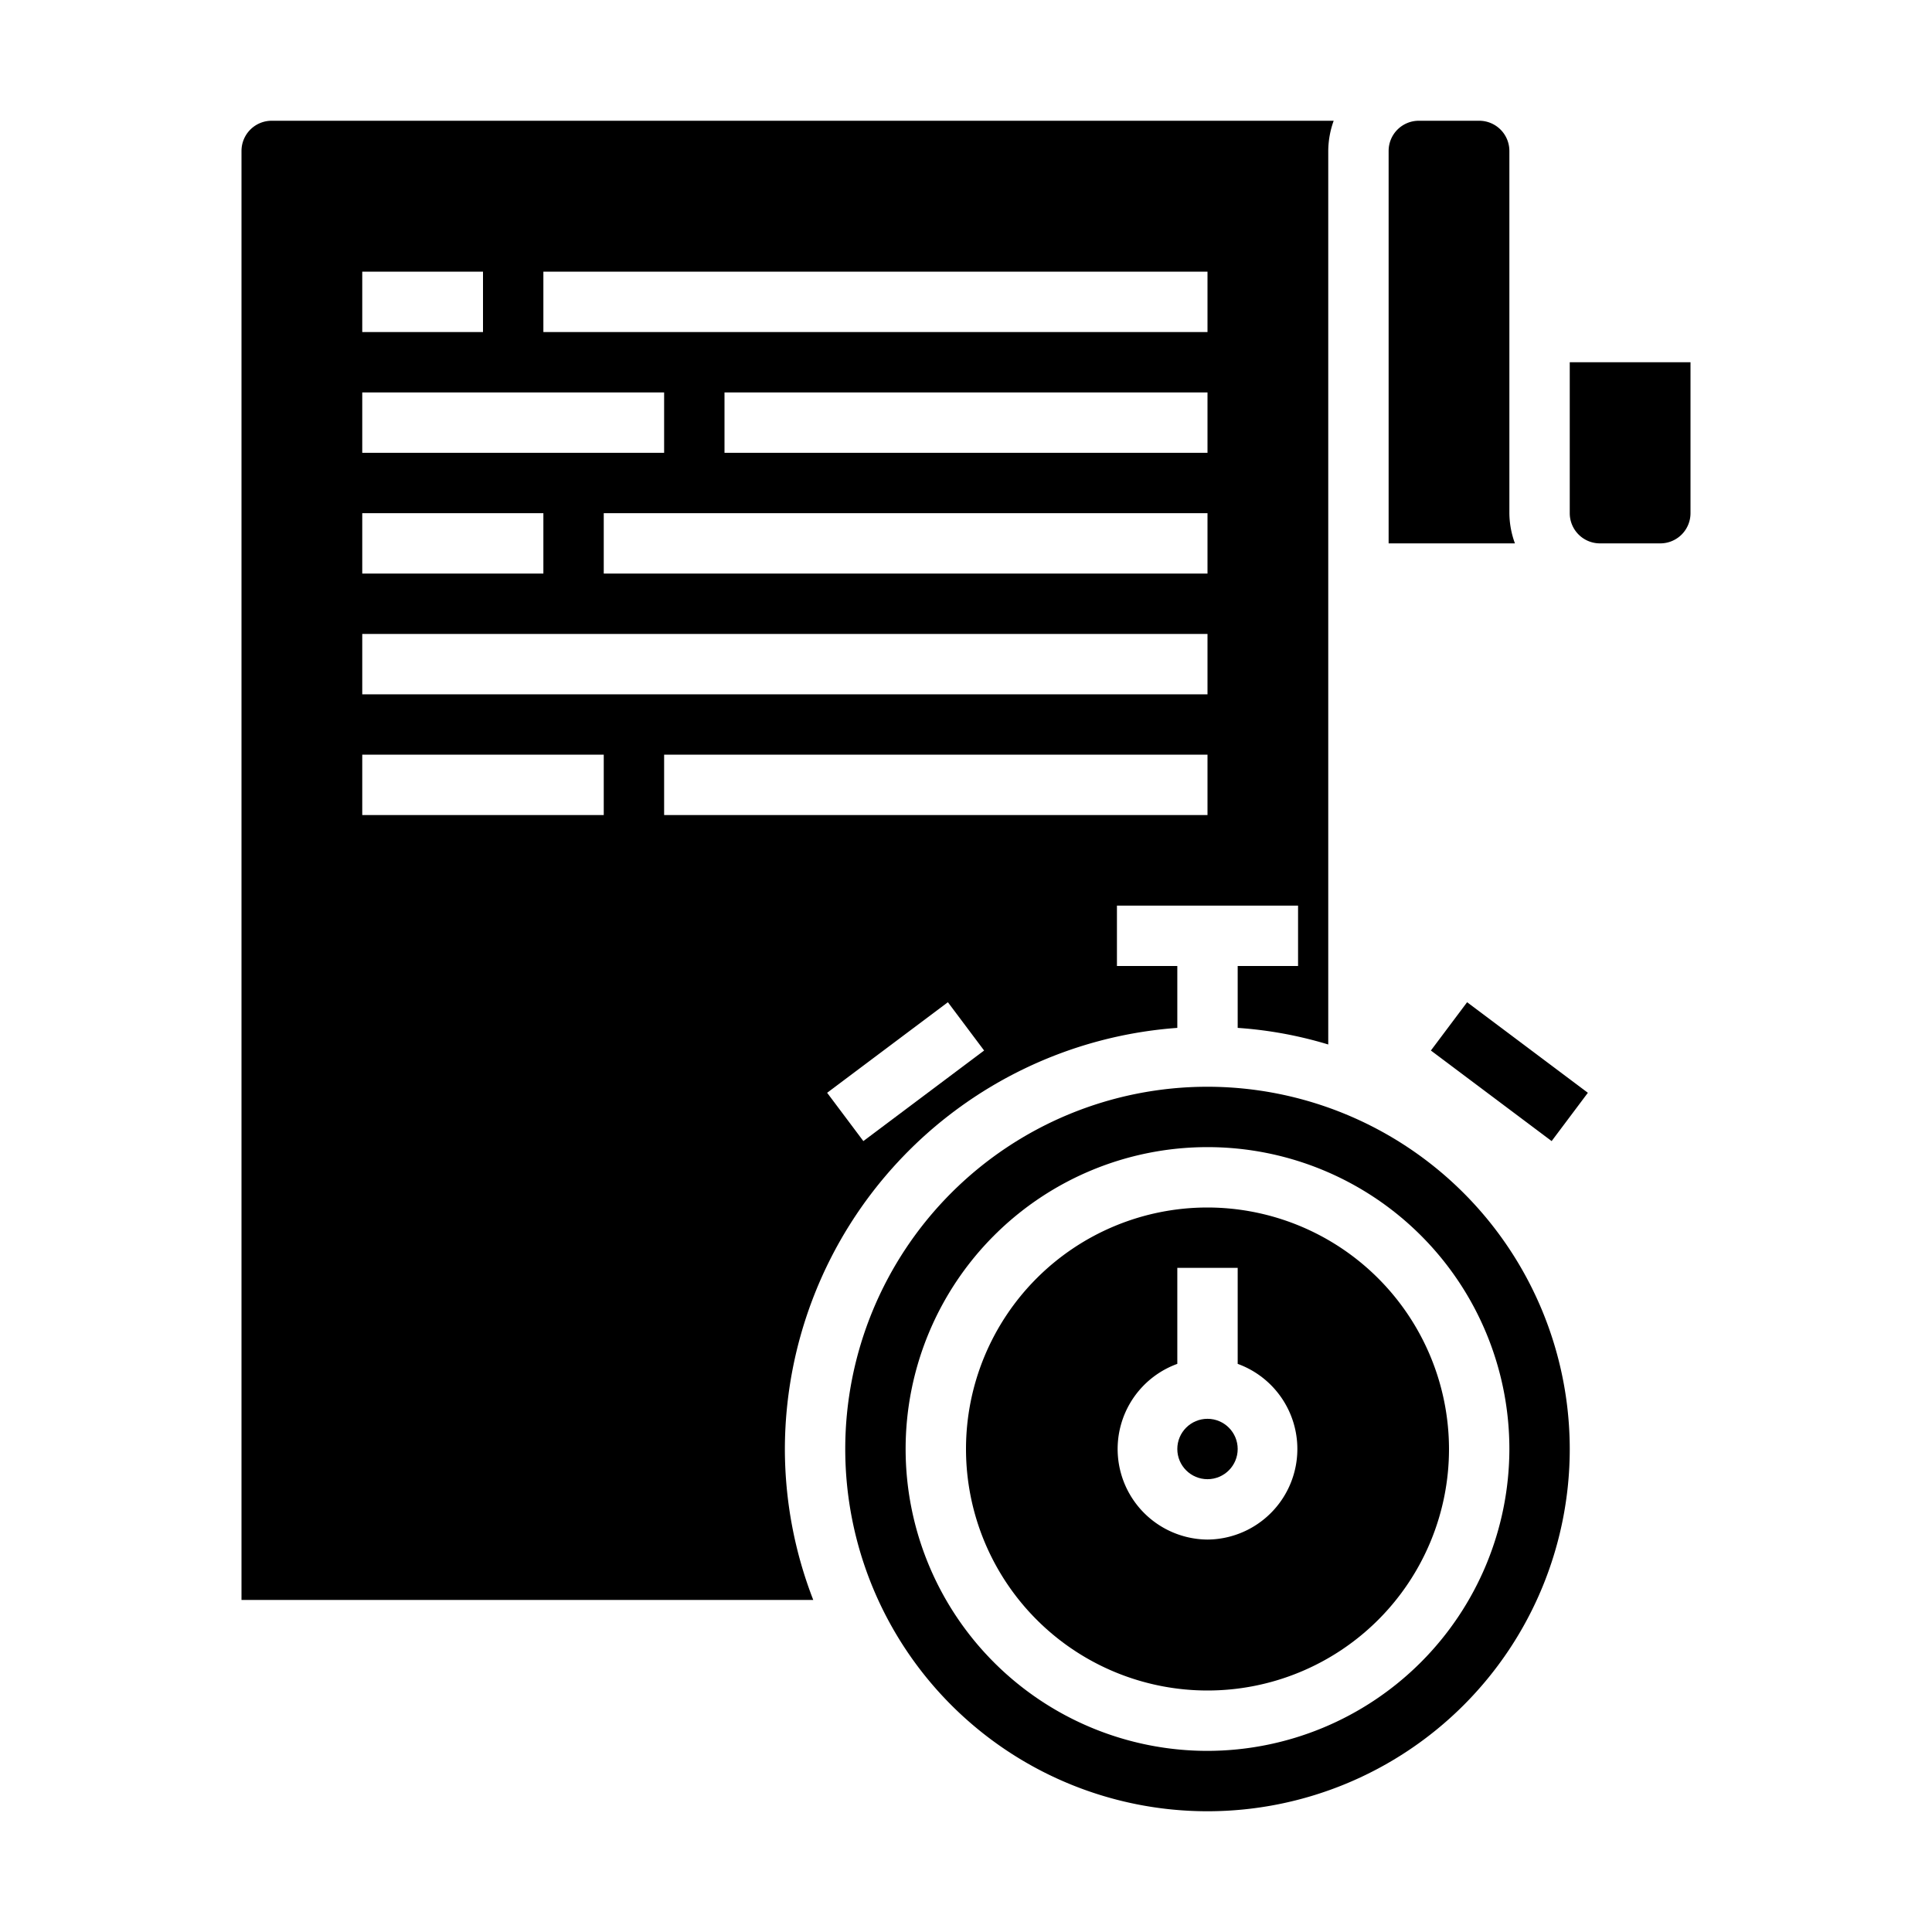 <svg xmlns="http://www.w3.org/2000/svg" viewBox="0 0 64 64" x="0px" y="0px"><g data-name="Time-Stop watch-File"><rect x="49" y="33" width="2" height="5" transform="translate(-8.4 54.2) rotate(-53.13)"></rect><path d="M40,36A12,12,0,1,0,52,48,12.01,12.01,0,0,0,40,36Zm0,22A10,10,0,1,1,50,48,10.016,10.016,0,0,1,40,58Z"></path><path d="M40,40a8,8,0,1,0,8,8A8.011,8.011,0,0,0,40,40Zm0,11a3,3,0,0,1-1-5.82V42h2v3.18A3,3,0,0,1,40,51Z"></path><path d="M9,4A1,1,0,0,0,8,5V53H26.94A13.844,13.844,0,0,1,26,48,14.015,14.015,0,0,1,39,34.05V32H37V30h6v2H41v2.05a13.476,13.476,0,0,1,3,.55V5a3,3,0,0,1,.18-1Zm3,5h4v2H12Zm0,4H22v2H12Zm0,4h6v2H12Zm8,10H12V25h8Zm8.6,10.8-1.2-1.6,4-3,1.2,1.6ZM40,27H22V25H40Zm0-4H12V21H40Zm0-4H20V17H40Zm0-4H24V13H40Zm0-4H18V9H40Z"></path><circle cx="40" cy="48" r="1"></circle><path d="M46,5V18h4.184A2.966,2.966,0,0,1,50,17V5a1,1,0,0,0-1-1H47A1,1,0,0,0,46,5Z"></path><path d="M56,17V12H52v5a1,1,0,0,0,1,1h2A1,1,0,0,0,56,17Z"></path></g></svg>